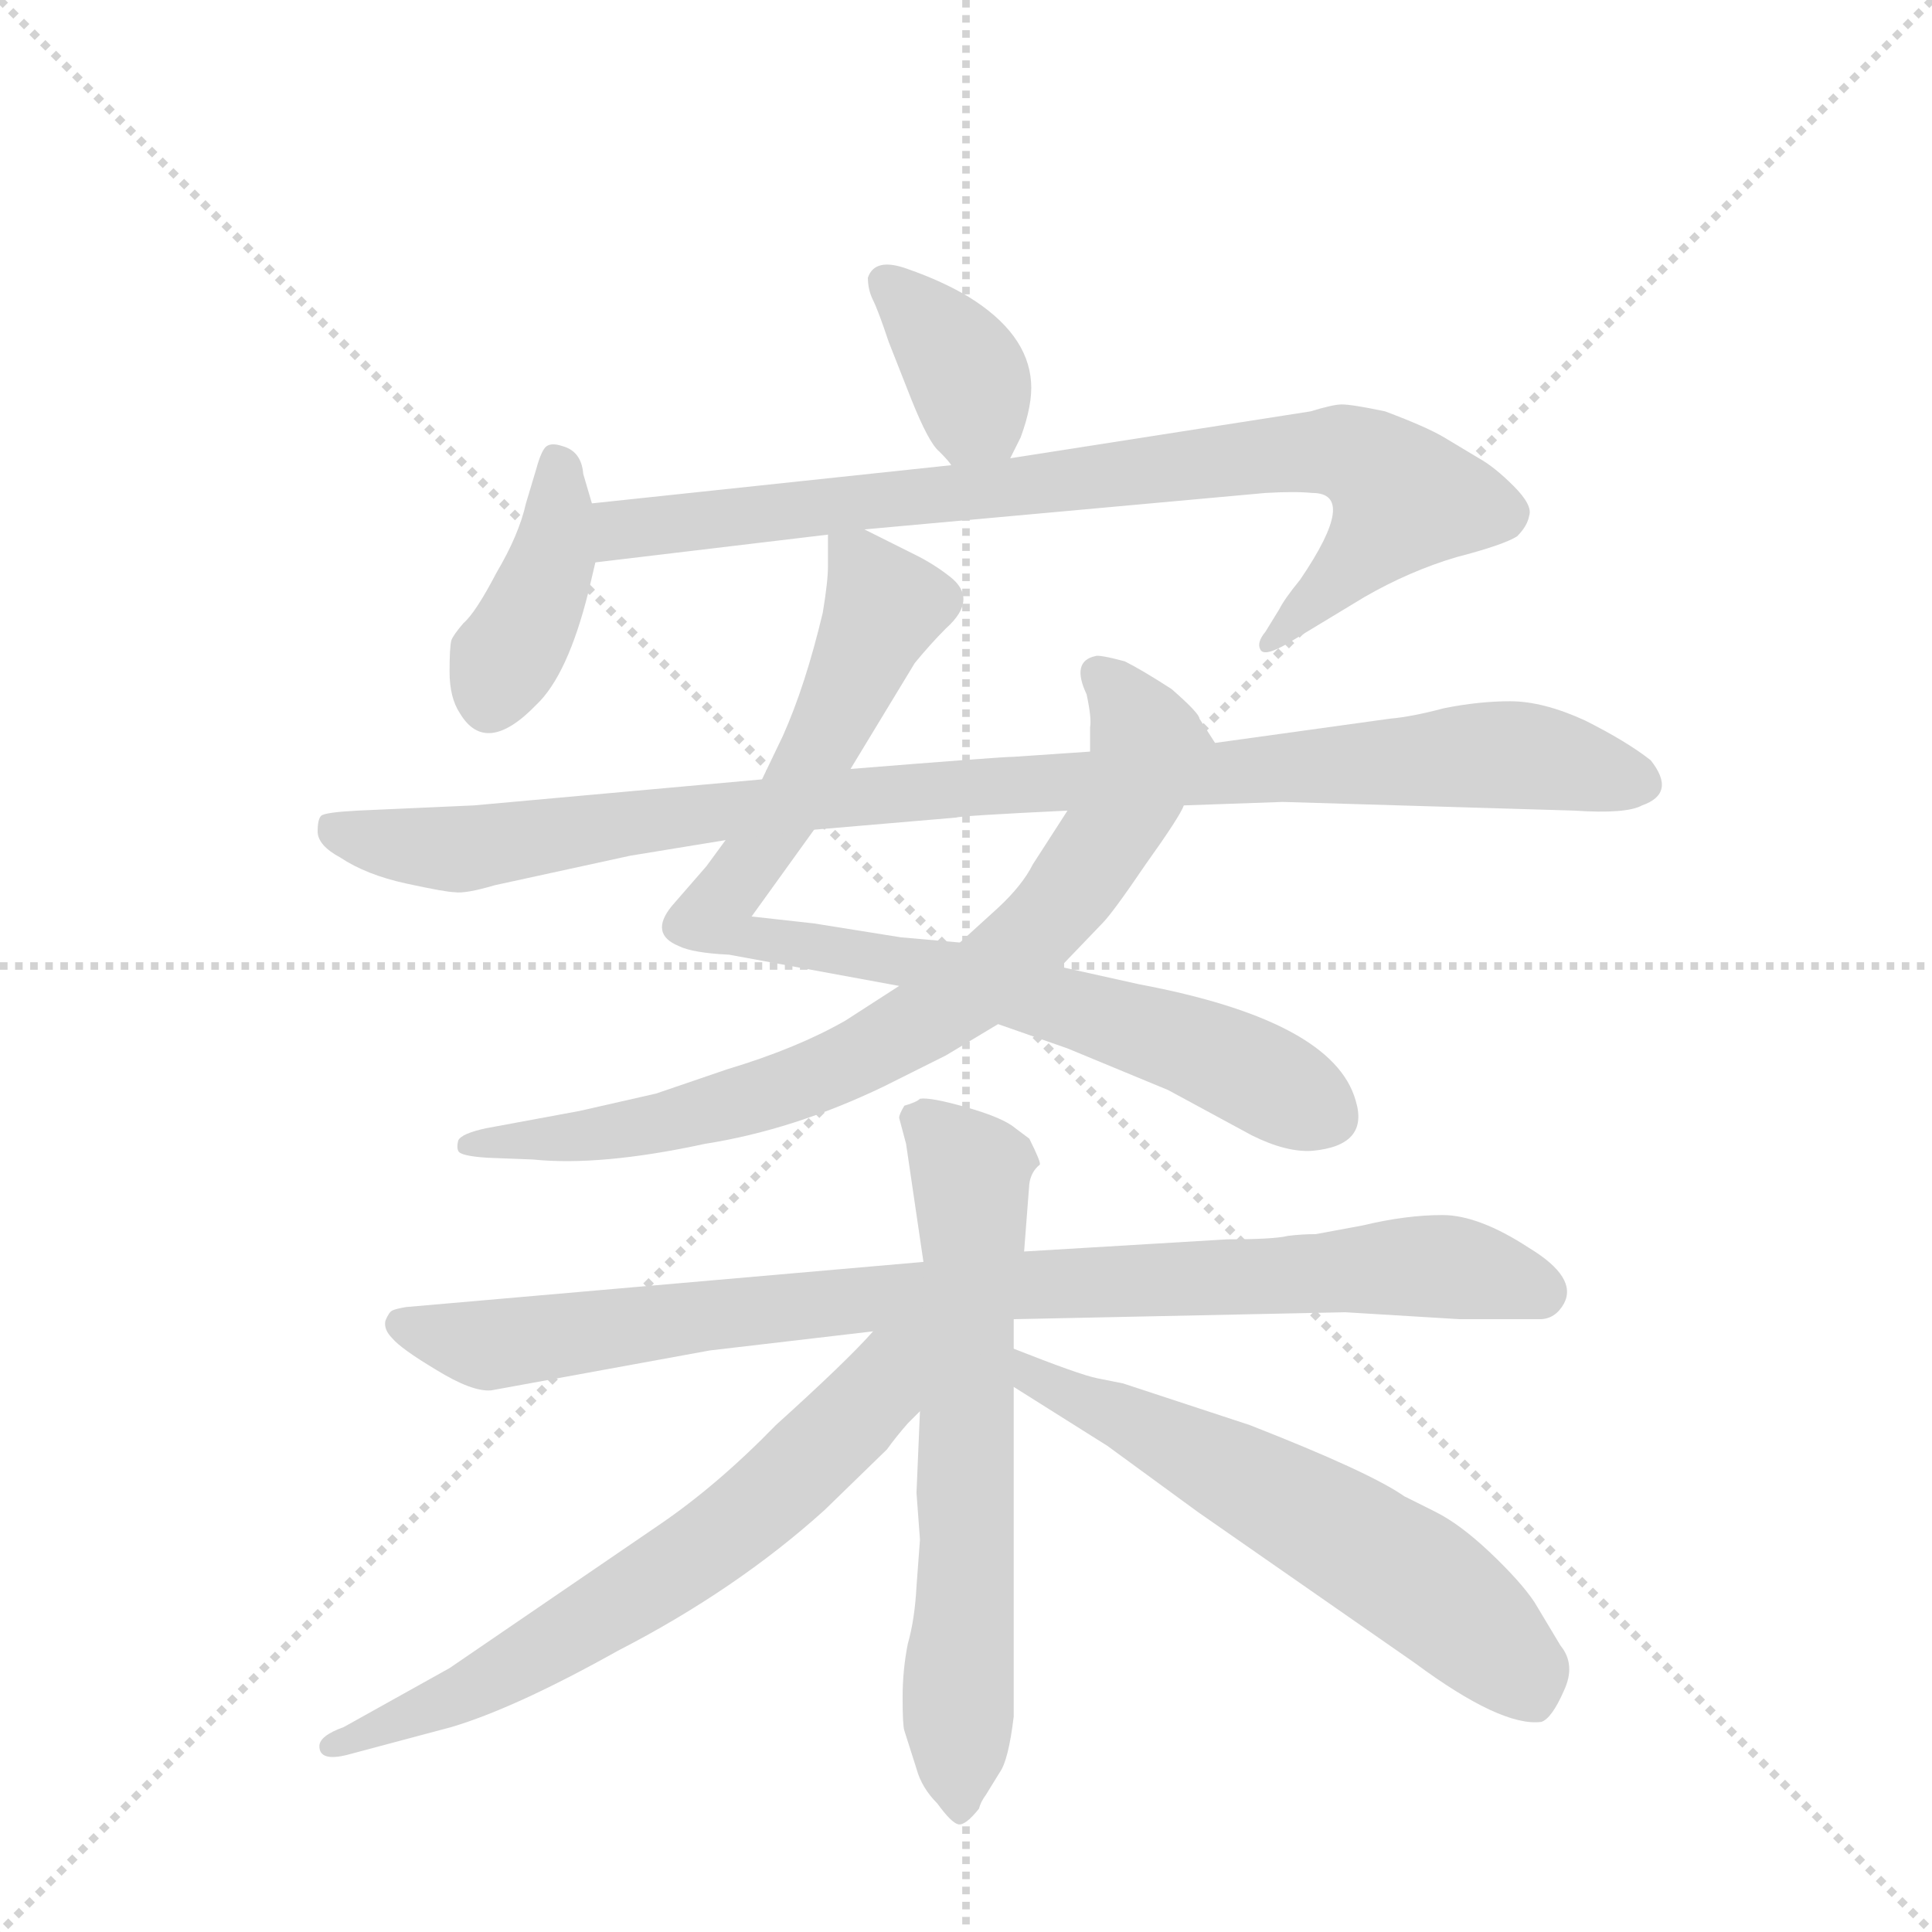 <svg version="1.1" viewBox="0 0 1024 1024" xmlns="http://www.w3.org/2000/svg">
  <g stroke="lightgray" stroke-dasharray="1,1" stroke-width="1" transform="scale(4, 4)">
    <line x1="0" y1="0" x2="256" y2="256"></line>
    <line x1="256" y1="0" x2="0" y2="256"></line>
    <line x1="128" y1="0" x2="128" y2="256"></line>
    <line x1="0" y1="128" x2="256" y2="128"></line>
  </g>
  <g transform="scale(0.92, -0.92) translate(60, -900)">
    <style type="text/css">
      
        @keyframes keyframes0 {
          from {
            stroke: blue;
            stroke-dashoffset: 369;
            stroke-width: 128;
          }
          55% {
            animation-timing-function: step-end;
            stroke: blue;
            stroke-dashoffset: 0;
            stroke-width: 128;
          }
          to {
            stroke: black;
            stroke-width: 1024;
          }
        }
        #make-me-a-hanzi-animation-0 {
          animation: keyframes0 0.55s both;
          animation-delay: 0s;
          animation-timing-function: linear;
        }
      
        @keyframes keyframes1 {
          from {
            stroke: blue;
            stroke-dashoffset: 401;
            stroke-width: 128;
          }
          57% {
            animation-timing-function: step-end;
            stroke: blue;
            stroke-dashoffset: 0;
            stroke-width: 128;
          }
          to {
            stroke: black;
            stroke-width: 1024;
          }
        }
        #make-me-a-hanzi-animation-1 {
          animation: keyframes1 0.576s both;
          animation-delay: 0.55s;
          animation-timing-function: linear;
        }
      
        @keyframes keyframes2 {
          from {
            stroke: blue;
            stroke-dashoffset: 849;
            stroke-width: 128;
          }
          73% {
            animation-timing-function: step-end;
            stroke: blue;
            stroke-dashoffset: 0;
            stroke-width: 128;
          }
          to {
            stroke: black;
            stroke-width: 1024;
          }
        }
        #make-me-a-hanzi-animation-2 {
          animation: keyframes2 0.941s both;
          animation-delay: 1.127s;
          animation-timing-function: linear;
        }
      
        @keyframes keyframes3 {
          from {
            stroke: blue;
            stroke-dashoffset: 879;
            stroke-width: 128;
          }
          74% {
            animation-timing-function: step-end;
            stroke: blue;
            stroke-dashoffset: 0;
            stroke-width: 128;
          }
          to {
            stroke: black;
            stroke-width: 1024;
          }
        }
        #make-me-a-hanzi-animation-3 {
          animation: keyframes3 0.965s both;
          animation-delay: 2.068s;
          animation-timing-function: linear;
        }
      
        @keyframes keyframes4 {
          from {
            stroke: blue;
            stroke-dashoffset: 790;
            stroke-width: 128;
          }
          72% {
            animation-timing-function: step-end;
            stroke: blue;
            stroke-dashoffset: 0;
            stroke-width: 128;
          }
          to {
            stroke: black;
            stroke-width: 1024;
          }
        }
        #make-me-a-hanzi-animation-4 {
          animation: keyframes4 0.893s both;
          animation-delay: 3.033s;
          animation-timing-function: linear;
        }
      
        @keyframes keyframes5 {
          from {
            stroke: blue;
            stroke-dashoffset: 1016;
            stroke-width: 128;
          }
          77% {
            animation-timing-function: step-end;
            stroke: blue;
            stroke-dashoffset: 0;
            stroke-width: 128;
          }
          to {
            stroke: black;
            stroke-width: 1024;
          }
        }
        #make-me-a-hanzi-animation-5 {
          animation: keyframes5 1.077s both;
          animation-delay: 3.926s;
          animation-timing-function: linear;
        }
      
        @keyframes keyframes6 {
          from {
            stroke: blue;
            stroke-dashoffset: 917;
            stroke-width: 128;
          }
          75% {
            animation-timing-function: step-end;
            stroke: blue;
            stroke-dashoffset: 0;
            stroke-width: 128;
          }
          to {
            stroke: black;
            stroke-width: 1024;
          }
        }
        #make-me-a-hanzi-animation-6 {
          animation: keyframes6 0.996s both;
          animation-delay: 5.003s;
          animation-timing-function: linear;
        }
      
        @keyframes keyframes7 {
          from {
            stroke: blue;
            stroke-dashoffset: 665;
            stroke-width: 128;
          }
          68% {
            animation-timing-function: step-end;
            stroke: blue;
            stroke-dashoffset: 0;
            stroke-width: 128;
          }
          to {
            stroke: black;
            stroke-width: 1024;
          }
        }
        #make-me-a-hanzi-animation-7 {
          animation: keyframes7 0.791s both;
          animation-delay: 5.999s;
          animation-timing-function: linear;
        }
      
        @keyframes keyframes8 {
          from {
            stroke: blue;
            stroke-dashoffset: 672;
            stroke-width: 128;
          }
          69% {
            animation-timing-function: step-end;
            stroke: blue;
            stroke-dashoffset: 0;
            stroke-width: 128;
          }
          to {
            stroke: black;
            stroke-width: 1024;
          }
        }
        #make-me-a-hanzi-animation-8 {
          animation: keyframes8 0.797s both;
          animation-delay: 6.79s;
          animation-timing-function: linear;
        }
      
        @keyframes keyframes9 {
          from {
            stroke: blue;
            stroke-dashoffset: 618;
            stroke-width: 128;
          }
          67% {
            animation-timing-function: step-end;
            stroke: blue;
            stroke-dashoffset: 0;
            stroke-width: 128;
          }
          to {
            stroke: black;
            stroke-width: 1024;
          }
        }
        #make-me-a-hanzi-animation-9 {
          animation: keyframes9 0.753s both;
          animation-delay: 7.587s;
          animation-timing-function: linear;
        }
      
    </style>
    
      <path d="M 522 636 L 528 648 Q 535 667 534 680 Q 532 708 498 729 Q 483 738 463 745 Q 444 752 440 740 Q 440 733 443 727 Q 446 721 452 703 L 465 670 Q 475 645 481 640 Q 487 634 488 632 C 506 608 509 609 522 636 Z" fill="lightgray"></path>
    
      <path d="M 281 610 L 276 627 Q 275 640 264 643 Q 258 645 255 643 Q 252 641 249 630 L 243 610 Q 239 592 226 570 Q 214 547 207 541 Q 201 534 200 531 Q 199 527 199 513 Q 199 498 205 489 Q 220 464 249 494 Q 267 511 279 559 L 283 576 L 281 610 Z" fill="lightgray"></path>
    
      <path d="M 438 595 L 669 616 Q 686 617 696 616 Q 723 616 689 566 Q 680 555 677 549 L 669 536 Q 664 530 666 526 Q 668 521 683 530 L 726 556 Q 752 571 779 579 Q 806 586 814 591 Q 820 597 821 603 Q 823 609 812 620 Q 801 631 792 636 L 772 648 Q 762 654 738 663 Q 719 667 713 667 Q 708 667 695 663 L 522 636 L 488 632 L 281 610 C 251 607 253 572 283 576 L 417 592 L 438 595 Z" fill="lightgray"></path>
    
      <path d="M 430 457 L 467 518 Q 476 529 485 538 Q 504 555 487 568 Q 478 575 468 580 L 438 595 C 417 605 417 605 417 592 L 417 574 Q 417 565 414 547 Q 404 505 391 476 L 379 451 L 358 416 L 347 401 L 327 378 Q 314 362 331 355 Q 339 351 360 350 L 458 332 L 515 310 L 555 296 L 613 272 L 661 246 Q 681 236 696 237 Q 729 240 721 266 Q 708 312 596 333 L 551 343 L 493 357 L 459 360 L 409 368 L 373 372 L 409 422 L 430 457 Z" fill="lightgray"></path>
    
      <path d="M 458 332 L 427 312 Q 399 296 359 284 L 318 270 L 274 260 L 220 250 Q 206 247 204 243 Q 203 239 204 237 Q 205 234 221 233 L 247 232 Q 286 228 346 241 Q 397 249 449 274 L 485 292 L 515 310 L 551 343 L 575 368 Q 581 374 600 402 Q 620 430 622 436 C 637 462 642 469 640 472 L 631 486 Q 631 489 615 503 Q 598 514 588 519 Q 573 523 571 522 Q 557 519 566 500 Q 569 486 568 481 L 568 467 L 555 433 L 535 402 Q 529 390 515 377 L 493 357 L 458 332 Z" fill="lightgray"></path>
    
      <path d="M 379 451 L 213 436 L 146 433 Q 127 432 125 430 Q 123 428 123 421 Q 123 413 136 406 Q 151 396 174 391 Q 197 386 202 386 Q 208 385 225 390 L 303 407 L 358 416 L 409 422 L 491 429 Q 493 430 555 433 L 622 436 L 679 438 L 847 433 Q 877 431 886 436 Q 906 443 891 462 Q 877 473 853 485 Q 829 496 810 496 Q 792 496 772 492 Q 753 487 741 486 L 640 472 L 568 467 L 524 464 Q 517 464 430 457 L 379 451 Z" fill="lightgray"></path>
    
      <path d="M 472 173 L 174 147 Q 168 146 166 145 Q 164 144 162 139 Q 161 134 166 129 Q 171 123 191 111 Q 212 98 223 99 L 349 122 L 443 133 L 524 140 L 715 144 L 781 140 L 827 140 Q 836 140 841 149 Q 849 164 821 181 Q 792 200 771 200 Q 750 200 725 194 L 698 189 Q 690 189 682 188 Q 674 186 647 186 L 530 179 L 472 173 Z" fill="lightgray"></path>
    
      <path d="M 470 267 Q 468 265 461 263 Q 458 258 458 256 L 462 241 L 472 173 L 470 87 L 468 40 L 470 13 L 468 -14 Q 467 -33 463 -47 Q 460 -62 460 -78 Q 460 -94 461 -97 L 468 -119 Q 471 -130 480 -139 Q 488 -150 492 -151 Q 496 -152 504 -142 Q 505 -138 508 -134 L 516 -121 Q 521 -114 524 -89 L 524 101 L 524 123 L 524 140 L 530 179 L 533 218 Q 534 225 539 229 Q 540 230 533 244 L 525 250 Q 518 256 497 262 Q 476 268 470 267 Z" fill="lightgray"></path>
    
      <path d="M 443 133 Q 428 116 387 79 Q 353 44 319 21 L 199 -61 L 138 -95 Q 124 -100 124 -106 Q 124 -115 140 -111 L 200 -95 Q 237 -84 296 -51 Q 364 -16 415 30 L 451 65 Q 456 72 463 80 L 470 87 C 517 136 470 162 443 133 Z" fill="lightgray"></path>
    
      <path d="M 524 101 L 578 67 L 630 29 L 755 -58 Q 805 -95 828 -92 Q 834 -90 841 -74 Q 848 -59 839 -48 L 824 -23 Q 816 -11 798 6 Q 781 22 767 29 L 749 38 Q 729 52 660 79 L 587 103 L 572 106 Q 562 108 524 123 C 496 134 499 117 524 101 Z" fill="lightgray"></path>
    
    
      <clipPath id="make-me-a-hanzi-clip-0">
        <path d="M 522 636 L 528 648 Q 535 667 534 680 Q 532 708 498 729 Q 483 738 463 745 Q 444 752 440 740 Q 440 733 443 727 Q 446 721 452 703 L 465 670 Q 475 645 481 640 Q 487 634 488 632 C 506 608 509 609 522 636 Z"></path>
      </clipPath>
      <path clip-path="url(#make-me-a-hanzi-clip-0)" d="M 451 736 L 495 688 L 501 664 L 492 643" fill="none" id="make-me-a-hanzi-animation-0" stroke-dasharray="241 482" stroke-linecap="round"></path>
    
      <clipPath id="make-me-a-hanzi-clip-1">
        <path d="M 281 610 L 276 627 Q 275 640 264 643 Q 258 645 255 643 Q 252 641 249 630 L 243 610 Q 239 592 226 570 Q 214 547 207 541 Q 201 534 200 531 Q 199 527 199 513 Q 199 498 205 489 Q 220 464 249 494 Q 267 511 279 559 L 283 576 L 281 610 Z"></path>
      </clipPath>
      <path clip-path="url(#make-me-a-hanzi-clip-1)" d="M 260 633 L 258 577 L 222 496" fill="none" id="make-me-a-hanzi-animation-1" stroke-dasharray="273 546" stroke-linecap="round"></path>
    
      <clipPath id="make-me-a-hanzi-clip-2">
        <path d="M 438 595 L 669 616 Q 686 617 696 616 Q 723 616 689 566 Q 680 555 677 549 L 669 536 Q 664 530 666 526 Q 668 521 683 530 L 726 556 Q 752 571 779 579 Q 806 586 814 591 Q 820 597 821 603 Q 823 609 812 620 Q 801 631 792 636 L 772 648 Q 762 654 738 663 Q 719 667 713 667 Q 708 667 695 663 L 522 636 L 488 632 L 281 610 C 251 607 253 572 283 576 L 417 592 L 438 595 Z"></path>
      </clipPath>
      <path clip-path="url(#make-me-a-hanzi-clip-2)" d="M 290 582 L 298 595 L 320 598 L 676 638 L 725 636 L 749 613 L 703 558 L 670 530" fill="none" id="make-me-a-hanzi-animation-2" stroke-dasharray="721 1442" stroke-linecap="round"></path>
    
      <clipPath id="make-me-a-hanzi-clip-3">
        <path d="M 430 457 L 467 518 Q 476 529 485 538 Q 504 555 487 568 Q 478 575 468 580 L 438 595 C 417 605 417 605 417 592 L 417 574 Q 417 565 414 547 Q 404 505 391 476 L 379 451 L 358 416 L 347 401 L 327 378 Q 314 362 331 355 Q 339 351 360 350 L 458 332 L 515 310 L 555 296 L 613 272 L 661 246 Q 681 236 696 237 Q 729 240 721 266 Q 708 312 596 333 L 551 343 L 493 357 L 459 360 L 409 368 L 373 372 L 409 422 L 430 457 Z"></path>
      </clipPath>
      <path clip-path="url(#make-me-a-hanzi-clip-3)" d="M 423 588 L 449 550 L 414 474 L 389 427 L 356 383 L 353 369 L 369 360 L 496 338 L 603 306 L 704 258" fill="none" id="make-me-a-hanzi-animation-3" stroke-dasharray="751 1502" stroke-linecap="round"></path>
    
      <clipPath id="make-me-a-hanzi-clip-4">
        <path d="M 458 332 L 427 312 Q 399 296 359 284 L 318 270 L 274 260 L 220 250 Q 206 247 204 243 Q 203 239 204 237 Q 205 234 221 233 L 247 232 Q 286 228 346 241 Q 397 249 449 274 L 485 292 L 515 310 L 551 343 L 575 368 Q 581 374 600 402 Q 620 430 622 436 C 637 462 642 469 640 472 L 631 486 Q 631 489 615 503 Q 598 514 588 519 Q 573 523 571 522 Q 557 519 566 500 Q 569 486 568 481 L 568 467 L 555 433 L 535 402 Q 529 390 515 377 L 493 357 L 458 332 Z"></path>
      </clipPath>
      <path clip-path="url(#make-me-a-hanzi-clip-4)" d="M 573 511 L 600 474 L 597 456 L 553 381 L 497 328 L 418 283 L 364 264 L 304 249 L 209 240" fill="none" id="make-me-a-hanzi-animation-4" stroke-dasharray="662 1324" stroke-linecap="round"></path>
    
      <clipPath id="make-me-a-hanzi-clip-5">
        <path d="M 379 451 L 213 436 L 146 433 Q 127 432 125 430 Q 123 428 123 421 Q 123 413 136 406 Q 151 396 174 391 Q 197 386 202 386 Q 208 385 225 390 L 303 407 L 358 416 L 409 422 L 491 429 Q 493 430 555 433 L 622 436 L 679 438 L 847 433 Q 877 431 886 436 Q 906 443 891 462 Q 877 473 853 485 Q 829 496 810 496 Q 792 496 772 492 Q 753 487 741 486 L 640 472 L 568 467 L 524 464 Q 517 464 430 457 L 379 451 Z"></path>
      </clipPath>
      <path clip-path="url(#make-me-a-hanzi-clip-5)" d="M 130 424 L 160 414 L 212 411 L 469 445 L 794 465 L 884 450" fill="none" id="make-me-a-hanzi-animation-5" stroke-dasharray="888 1776" stroke-linecap="round"></path>
    
      <clipPath id="make-me-a-hanzi-clip-6">
        <path d="M 472 173 L 174 147 Q 168 146 166 145 Q 164 144 162 139 Q 161 134 166 129 Q 171 123 191 111 Q 212 98 223 99 L 349 122 L 443 133 L 524 140 L 715 144 L 781 140 L 827 140 Q 836 140 841 149 Q 849 164 821 181 Q 792 200 771 200 Q 750 200 725 194 L 698 189 Q 690 189 682 188 Q 674 186 647 186 L 530 179 L 472 173 Z"></path>
      </clipPath>
      <path clip-path="url(#make-me-a-hanzi-clip-6)" d="M 172 137 L 221 125 L 510 159 L 750 170 L 802 165 L 827 155" fill="none" id="make-me-a-hanzi-animation-6" stroke-dasharray="789 1578" stroke-linecap="round"></path>
    
      <clipPath id="make-me-a-hanzi-clip-7">
        <path d="M 470 267 Q 468 265 461 263 Q 458 258 458 256 L 462 241 L 472 173 L 470 87 L 468 40 L 470 13 L 468 -14 Q 467 -33 463 -47 Q 460 -62 460 -78 Q 460 -94 461 -97 L 468 -119 Q 471 -130 480 -139 Q 488 -150 492 -151 Q 496 -152 504 -142 Q 505 -138 508 -134 L 516 -121 Q 521 -114 524 -89 L 524 101 L 524 123 L 524 140 L 530 179 L 533 218 Q 534 225 539 229 Q 540 230 533 244 L 525 250 Q 518 256 497 262 Q 476 268 470 267 Z"></path>
      </clipPath>
      <path clip-path="url(#make-me-a-hanzi-clip-7)" d="M 470 255 L 499 225 L 491 -122 L 495 -142" fill="none" id="make-me-a-hanzi-animation-7" stroke-dasharray="537 1074" stroke-linecap="round"></path>
    
      <clipPath id="make-me-a-hanzi-clip-8">
        <path d="M 443 133 Q 428 116 387 79 Q 353 44 319 21 L 199 -61 L 138 -95 Q 124 -100 124 -106 Q 124 -115 140 -111 L 200 -95 Q 237 -84 296 -51 Q 364 -16 415 30 L 451 65 Q 456 72 463 80 L 470 87 C 517 136 470 162 443 133 Z"></path>
      </clipPath>
      <path clip-path="url(#make-me-a-hanzi-clip-8)" d="M 465 130 L 433 85 L 346 8 L 211 -74 L 130 -106" fill="none" id="make-me-a-hanzi-animation-8" stroke-dasharray="544 1088" stroke-linecap="round"></path>
    
      <clipPath id="make-me-a-hanzi-clip-9">
        <path d="M 524 101 L 578 67 L 630 29 L 755 -58 Q 805 -95 828 -92 Q 834 -90 841 -74 Q 848 -59 839 -48 L 824 -23 Q 816 -11 798 6 Q 781 22 767 29 L 749 38 Q 729 52 660 79 L 587 103 L 572 106 Q 562 108 524 123 C 496 134 499 117 524 101 Z"></path>
      </clipPath>
      <path clip-path="url(#make-me-a-hanzi-clip-9)" d="M 532 118 L 536 105 L 658 48 L 767 -18 L 816 -63 L 824 -81" fill="none" id="make-me-a-hanzi-animation-9" stroke-dasharray="490 980" stroke-linecap="round"></path>
    
  </g>
</svg>